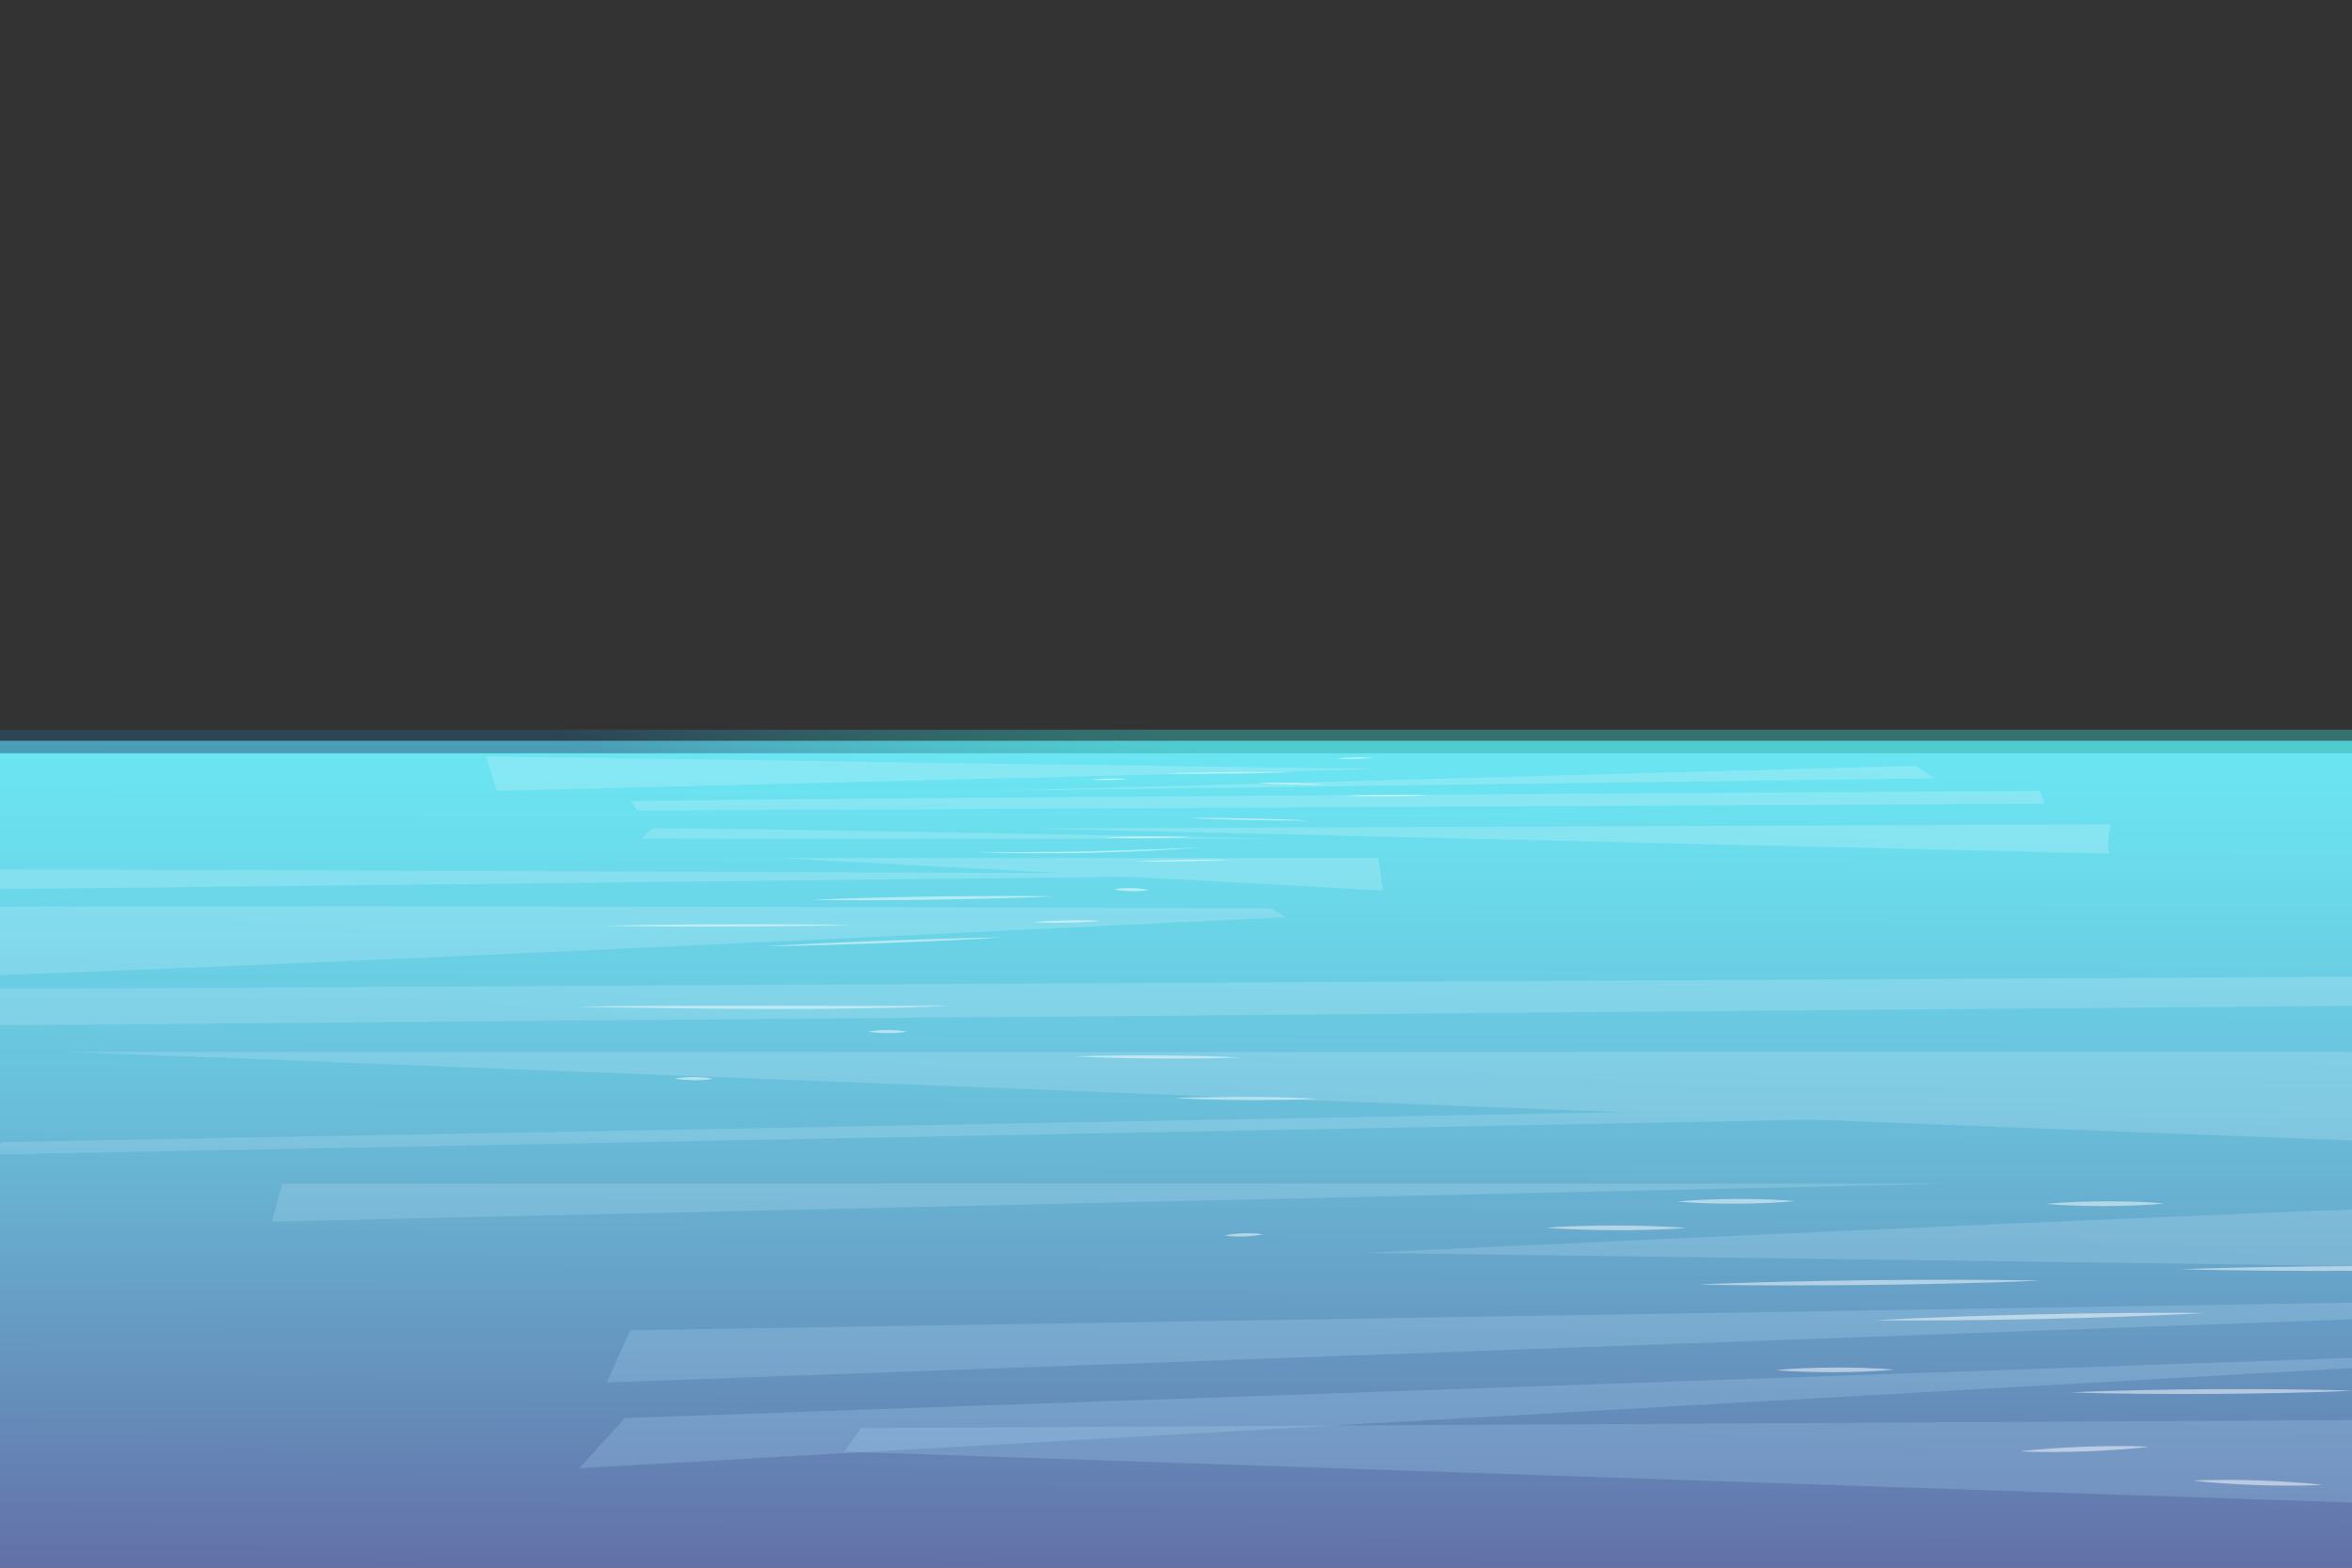 <?xml version="1.0" encoding="UTF-8"?>
<svg id="lake" xmlns="http://www.w3.org/2000/svg" width="3000" height="2000" xmlns:xlink="http://www.w3.org/1999/xlink" viewBox="0 0 3000 2000">
  <rect x="0" y="0" width="3000" height="2000" fill="#333333" stroke="none"/>
  <defs>
    <style>
      .cls-1 {
        fill: url(#linear-gradient);
      }

      .cls-2 {
        fill: #fff;
      }

      .cls-3 {
        fill: url(#linear-gradient-8);
      }

      .cls-4 {
        fill: url(#linear-gradient-9);
      }

      .cls-5 {
        fill: url(#linear-gradient-3);
      }

      .cls-6 {
        fill: url(#linear-gradient-4);
      }

      .cls-7 {
        fill: url(#linear-gradient-2);
      }

      .cls-8 {
        fill: url(#linear-gradient-6);
      }

      .cls-9 {
        fill: url(#linear-gradient-7);
      }

      .cls-10 {
        fill: url(#linear-gradient-5);
      }

      .cls-11 {
        fill: url(#linear-gradient-10);
      }

      .cls-11, .cls-12 {
        opacity: .2;
      }

      .cls-13, .cls-14 {
        opacity: .5;
      }

      .cls-14 {
        fill: url(#linear-gradient-18);
      }

      .cls-15 {
        fill: url(#linear-gradient-14);
      }

      .cls-16 {
        fill: url(#linear-gradient-15);
      }

      .cls-17 {
        fill: url(#linear-gradient-16);
      }

      .cls-18 {
        fill: url(#linear-gradient-17);
      }

      .cls-19 {
        fill: url(#linear-gradient-13);
      }

      .cls-20 {
        fill: url(#linear-gradient-12);
      }

      .cls-21 {
        fill: url(#linear-gradient-11);
      }
    </style>
    <linearGradient id="linear-gradient" x1="1478.05" y1="35.35" x2="1469.18" y2="5329.19" gradientUnits="userSpaceOnUse">
      <stop offset=".11" stop-color="#6df5fc"/>
      <stop offset=".15" stop-color="#6ceef8"/>
      <stop offset=".2" stop-color="#6bdcec"/>
      <stop offset=".26" stop-color="#69bfda"/>
      <stop offset=".32" stop-color="#6696c0"/>
      <stop offset=".39" stop-color="#62629f"/>
      <stop offset=".43" stop-color="#61468e"/>
    </linearGradient>
    <linearGradient id="linear-gradient-2" x1="1209.93" y1="666.63" x2="1097.93" y2="2293.28" gradientUnits="userSpaceOnUse">
      <stop offset="0" stop-color="#fff"/>
      <stop offset=".14" stop-color="#f8fcff"/>
      <stop offset=".33" stop-color="#e6f6ff"/>
      <stop offset=".55" stop-color="#c9ebff"/>
      <stop offset=".68" stop-color="#b5e4ff"/>
    </linearGradient>
    <linearGradient id="linear-gradient-3" x1="1884.82" y1="713.09" x2="1772.82" y2="2339.75" xlink:href="#linear-gradient-2"/>
    <linearGradient id="linear-gradient-4" x1="1728.25" y1="702.32" x2="1616.26" y2="2328.97" xlink:href="#linear-gradient-2"/>
    <linearGradient id="linear-gradient-5" x1="2029.26" y1="723.04" x2="1917.26" y2="2349.69" xlink:href="#linear-gradient-2"/>
    <linearGradient id="linear-gradient-6" x1="778.32" y1="636.91" x2="666.32" y2="2263.57" xlink:href="#linear-gradient-2"/>
    <linearGradient id="linear-gradient-7" x1="1408.45" y1="680.3" x2="1296.45" y2="2306.95" xlink:href="#linear-gradient-2"/>
    <linearGradient id="linear-gradient-8" x1="823.51" y1="640.02" x2="711.51" y2="2266.67" xlink:href="#linear-gradient-2"/>
    <linearGradient id="linear-gradient-9" x1="1253.6" y1="669.64" x2="1141.6" y2="2296.29" xlink:href="#linear-gradient-2"/>
    <linearGradient id="linear-gradient-10" x1="2226.95" y1="736.66" x2="2114.95" y2="2363.31" xlink:href="#linear-gradient-2"/>
    <linearGradient id="linear-gradient-11" x1="1497.63" y1="686.44" x2="1385.64" y2="2313.09" xlink:href="#linear-gradient-2"/>
    <linearGradient id="linear-gradient-12" x1="1619.06" y1="694.8" x2="1507.06" y2="2321.45" xlink:href="#linear-gradient-2"/>
    <linearGradient id="linear-gradient-13" x1="1606.24" y1="693.92" x2="1494.24" y2="2320.57" xlink:href="#linear-gradient-2"/>
    <linearGradient id="linear-gradient-14" x1="1474.79" y1="684.87" x2="1362.8" y2="2311.52" xlink:href="#linear-gradient-2"/>
    <linearGradient id="linear-gradient-15" x1="2538.25" y1="758.09" x2="2426.26" y2="2384.75" xlink:href="#linear-gradient-2"/>
    <linearGradient id="linear-gradient-16" x1="2022.41" y1="722.57" x2="1910.41" y2="2349.23" xlink:href="#linear-gradient-2"/>
    <linearGradient id="linear-gradient-17" x1="2052.9" y1="724.67" x2="1940.91" y2="2351.33" xlink:href="#linear-gradient-2"/>
    <linearGradient id="linear-gradient-18" x1="1376.65" y1="1175.49" x2="1467.32" y2="921.27" gradientUnits="userSpaceOnUse">
      <stop offset="0" stop-color="#285577"/>
      <stop offset=".27" stop-color="#2e798c"/>
      <stop offset=".54" stop-color="#32969d"/>
      <stop offset=".78" stop-color="#35a8a8"/>
      <stop offset=".95" stop-color="#37afac"/>
    </linearGradient>
  </defs>
  <g>
    <rect class="cls-1" x="-166" y="945" width="3283" height="1227"/>
    <g>
      <g class="cls-12">
        <polygon class="cls-7" points="619.67 965.04 1758 981.07 633.87 1009 619.67 965.04"/>
        <polygon class="cls-5" points="1262.33 1009 2443 976.95 2467.67 992.97 1262.33 1009"/>
        <path class="cls-6" d="M804.56,1022.33c26.44-3.33,1797.64-13.33,1797.64-13.33l5.47,16.44-1794.67,8.77-8.44-11.88Z"/>
        <path class="cls-10" d="M2692,1089c-7,0,0-37.33,0-37.33,0,0-1377.33,5.33-1373.67,5.33s1373.67,32,1373.67,32Z"/>
        <path class="cls-8" d="M-128.9,1158.58c8.9-5.58,1748.57,0,1748.57,0l20.33,11.42s-1808,89-1802,76,33.1-87.42,33.1-87.42Z"/>
        <polygon class="cls-9" points="1758 1094.63 992.99 1094.63 1764 1136 1758 1094.63"/>
        <path class="cls-3" d="M-151,1109c7-1,1884,6.31,1884,6.31l-1884,20.69v-27Z"/>
        <path class="cls-4" d="M831.87,1057c2.13-3,802.13,13,802.13,13H818.07l13.8-13Z"/>
      </g>
      <path class="cls-11" d="M3218.33,1810.62c-679.14,3.49-2120.33,11.38-2120.33,11.38l-21,30,2141.33,72.31v-113.69Z"/>
      <g class="cls-12">
        <polygon class="cls-21" points="-99 1262 3023.67 1246 3023.67 1282.94 -112.33 1309 -99 1262"/>
        <path class="cls-20" d="M88,1342H3061l-12,115L88,1342Z"/>
        <polygon class="cls-19" points="2.67 1457 3125.33 1399.5 3125.33 1412.79 -16 1473 2.67 1457"/>
        <polygon class="cls-15" points="360 1510 2485.96 1510 346.67 1558.5 360 1510"/>
        <path class="cls-16" d="M3218.33,1535.28c-397.53,11.91-1477.22,63.05-1477.22,63.05l1477.22,19.73v-82.79Z"/>
        <path class="cls-17" d="M803.87,1697c20.13,0,2329.47-37.33,2329.47-37.33v18.67l-2359.34,85.33,29.87-66.67Z"/>
        <polygon class="cls-18" points="3218.33 1724.74 797.07 1809 738.99 1873 3218.33 1732.9 3218.33 1724.74"/>
      </g>
    </g>
    <rect class="cls-14" x="-166" y="931" width="3249" height="30"/>
  </g>
  <g class="cls-13">
    <path class="cls-2" d="M1484.98,986.98c6.94-.31,13.87-.48,20.81-.73l20.81-.52c13.88-.33,27.75-.47,41.63-.72,13.88-.08,27.75-.25,41.63-.25l20.82,.04c6.94,.09,13.88,.1,20.82,.25-6.94,.31-13.87,.48-20.81,.73l-20.81,.52c-13.88,.32-27.75,.47-41.63,.71-13.88,.08-27.75,.25-41.63,.25l-20.82-.04c-6.94-.08-13.88-.1-20.82-.25Z"/>
    <path class="cls-2" d="M1603.55,998.63c7.32-.19,14.63-.26,21.94-.2,7.31,.03,14.62,.18,21.93,.36,7.31,.21,14.61,.45,21.92,.8,7.3,.32,14.6,.78,21.9,1.36-7.32,.2-14.63,.26-21.94,.2-7.31-.03-14.62-.18-21.93-.36-7.31-.21-14.61-.45-21.92-.8-7.3-.32-14.6-.78-21.9-1.35Z"/>
    <path class="cls-2" d="M1715.52,1015.22c8.99-.44,17.97-.75,26.96-.94,8.99-.21,17.97-.31,26.96-.38,8.99-.04,17.98-.05,26.96,.06,8.99,.08,17.98,.28,26.97,.62-8.99,.44-17.97,.76-26.96,.94-8.99,.21-17.97,.31-26.96,.38-8.99,.03-17.98,.05-26.96-.06-8.99-.08-17.98-.28-26.97-.62Z"/>
    <path class="cls-2" d="M1512.84,1043.5c6.55-.09,13.09-.05,19.64-.08l19.64,.13c13.09,.11,26.18,.4,39.27,.59,13.09,.35,26.17,.62,39.26,1.05l19.63,.69c6.54,.3,13.08,.54,19.62,.9-6.55,.09-13.09,.05-19.64,.08l-19.64-.13c-13.09-.11-26.18-.4-39.27-.59-13.09-.36-26.17-.62-39.26-1.06l-19.63-.69c-6.54-.3-13.08-.54-19.62-.9Z"/>
    <path class="cls-2" d="M1406.77,1068.53c9.43-.45,18.86-.78,28.29-.98,9.43-.23,18.86-.34,28.29-.43,9.43-.05,18.86-.08,28.3,.01,9.43,.06,18.87,.26,28.3,.58-9.43,.46-18.86,.79-28.29,.98-9.43,.23-18.86,.34-28.29,.42-9.43,.05-18.86,.07-28.3-.02-9.43-.06-18.87-.26-28.3-.57Z"/>
    <path class="cls-2" d="M1239.07,1087l36.75,.12,18.37,.02,18.37-.08c24.49-.15,48.98-.37,73.47-.96,24.49-.42,48.97-1.19,73.44-2.04l18.36-.67,18.35-.77,36.71-1.62-18.32,1.37-18.34,1.23-18.35,1.05-18.35,.95c-24.48,1.18-48.97,1.93-73.47,2.5-24.5,.42-49,.67-73.51,.49l-18.38-.2-18.37-.3-18.37-.48-18.36-.62Z"/>
    <path class="cls-2" d="M1448.87,1099.02c10.02-.57,20.04-1.01,30.06-1.32,10.02-.34,20.05-.56,30.07-.77,10.03-.16,20.05-.3,30.08-.32,10.03-.05,20.06,.03,30.09,.24-10.02,.57-20.04,1.01-30.06,1.32-10.02,.34-20.05,.56-30.07,.76-10.03,.16-20.05,.3-30.08,.32-10.03,.05-20.06-.03-30.09-.23Z"/>
    <path class="cls-2" d="M1035.21,1148.04l9.61-.44,9.61-.37,19.22-.73c12.81-.42,25.62-.82,38.44-1.14,12.81-.37,25.63-.6,38.44-.89l38.45-.67,38.45-.45c12.82-.07,25.63-.23,38.45-.23,12.82-.05,25.64-.03,38.46,.02l19.23,.17,9.62,.09,9.62,.16-9.61,.44-9.61,.37-19.22,.73c-12.81,.42-25.62,.82-38.44,1.14-12.81,.37-25.63,.59-38.44,.89l-38.45,.66-38.45,.45c-12.82,.08-25.63,.22-38.45,.22-12.82,.05-25.64,.03-38.46-.02l-19.23-.17-9.62-.09-9.62-.16Z"/>
    <path class="cls-2" d="M769.14,1181.11c13.36-.38,26.71-.57,40.07-.86l40.07-.55c26.72-.36,53.43-.49,80.15-.61,26.72-.05,53.43-.1,80.15,.08l40.08,.29c13.36,.21,26.72,.31,40.08,.6-13.36,.38-26.71,.57-40.07,.87l-40.07,.55c-26.72,.36-53.43,.49-80.15,.61-26.72,.05-53.43,.1-80.15-.09l-40.08-.29c-13.36-.2-26.72-.31-40.08-.6Z"/>
    <path class="cls-2" d="M977.13,1207.26c12.63-.81,25.27-1.43,37.9-2.15l37.91-1.84c25.27-1.22,50.56-2.21,75.84-3.2,25.28-.91,50.57-1.82,75.86-2.5l37.94-1c12.65-.23,25.3-.55,37.95-.69-12.63,.81-25.27,1.43-37.9,2.16l-37.91,1.84c-25.27,1.22-50.56,2.21-75.84,3.19-25.28,.91-50.57,1.82-75.86,2.49l-37.94,1.01c-12.65,.23-25.3,.56-37.95,.69Z"/>
    <path class="cls-2" d="M737.44,1284.32c19.86-.43,39.72-.58,59.58-.84l59.58-.29c39.72-.17,79.43-.02,119.14,.01l119.13,.18,29.78-.02,29.78-.12,59.57-.24-14.88,.64-14.89,.57-29.78,.99-29.78,.69-29.79,.57c-19.86,.37-39.72,.48-59.58,.65l-59.58,.1c-39.72-.13-79.43-.39-119.15-.95l-59.57-.82-29.78-.54-14.89-.25-14.89-.32Z"/>
    <path class="cls-2" d="M1317.9,1176.47c7.17-.76,14.35-1.22,21.53-1.58,3.59-.21,7.18-.31,10.77-.46l10.78-.29,10.78-.13c3.59,.01,7.19-.03,10.78,.04,7.19,.08,14.38,.27,21.58,.75-7.17,.76-14.35,1.23-21.53,1.59-3.59,.21-7.18,.3-10.77,.46l-10.78,.29-10.78,.13c-3.59-.01-7.19,.03-10.78-.04-7.19-.08-14.38-.27-21.58-.75Z"/>
    <path class="cls-2" d="M1421,1134.49c3.72-.75,7.43-1.11,11.14-1.34,3.71-.22,7.42-.28,11.12-.21,3.7,.07,7.4,.28,11.1,.65,3.7,.38,7.39,.89,11.08,1.79-3.72,.76-7.43,1.12-11.14,1.35-3.71,.22-7.42,.28-11.12,.2-3.7-.08-7.4-.29-11.1-.65-3.7-.38-7.39-.89-11.08-1.79Z"/>
    <path class="cls-2" d="M1391.66,994.63c3.84-.49,7.69-.78,11.54-1,3.85-.23,7.7-.35,11.55-.44,3.85-.06,7.7-.09,11.56,0,3.85,.07,7.71,.22,11.57,.56-3.84,.49-7.69,.78-11.54,1-3.85,.23-7.7,.35-11.55,.44-3.85,.05-7.7,.09-11.56,0-3.85-.07-7.71-.22-11.57-.56Z"/>
    <path class="cls-2" d="M1705.66,967.63c3.84-.49,7.69-.78,11.54-1,3.85-.23,7.7-.35,11.55-.44,3.85-.06,7.7-.09,11.56,0,3.85,.07,7.71,.22,11.57,.56-3.84,.49-7.69,.78-11.54,1-3.85,.23-7.7,.35-11.55,.44-3.85,.05-7.7,.09-11.56,0-3.85-.07-7.71-.22-11.57-.56Z"/>
    <path class="cls-2" d="M1371.66,1347.82c17.49-.72,34.99-1.05,52.48-1.24,8.75-.13,17.49-.12,26.24-.17l26.23,.05,26.23,.26c8.74,.16,17.49,.25,26.23,.49,17.49,.4,34.97,.94,52.46,1.88-17.49,.73-34.99,1.06-52.48,1.24-8.75,.13-17.49,.12-26.24,.17l-26.23-.05-26.23-.27c-8.74-.16-17.49-.26-26.23-.49-17.49-.4-34.97-.94-52.46-1.87Z"/>
    <path class="cls-2" d="M1497.87,1400.93c15.27-.75,30.54-1.1,45.81-1.32,7.63-.14,15.27-.15,22.9-.21h22.9s22.9,.23,22.9,.23c7.63,.15,15.27,.23,22.9,.45,15.27,.37,30.53,.89,45.8,1.8-15.27,.75-30.54,1.11-45.81,1.32-7.63,.15-15.27,.14-22.9,.21h-22.9s-22.9-.24-22.9-.24c-7.63-.15-15.27-.23-22.9-.45-15.27-.37-30.53-.89-45.8-1.79Z"/>
    <path class="cls-2" d="M2165.81,1638.77c36.37-1.66,72.74-2.72,109.12-3.58,18.19-.48,36.38-.75,54.57-1.12l54.57-.79,54.58-.46c18.19-.04,36.39-.19,54.58-.12,36.39,.02,72.78,.26,109.17,1.1-36.37,1.66-72.74,2.73-109.12,3.58-18.19,.49-36.38,.75-54.57,1.12l-54.57,.78-54.58,.46c-18.19,.04-36.39,.19-54.58,.12-36.39-.03-72.78-.26-109.17-1.09Z"/>
    <path class="cls-2" d="M2781.79,1619.2c36.38-1.4,72.76-2.2,109.14-2.79,18.19-.35,36.38-.49,54.57-.73l54.58-.4,54.58-.07c18.19,.09,36.39,.07,54.58,.27,36.39,.29,72.77,.78,109.16,1.88-36.38,1.4-72.76,2.21-109.14,2.8-18.19,.36-36.38,.49-54.58,.73l-54.58,.39-54.58,.07c-18.19-.09-36.39-.07-54.58-.27-36.39-.29-72.77-.78-109.16-1.87Z"/>
    <path class="cls-2" d="M2392.21,1684.32c34.96-2.01,69.93-3.43,104.91-4.64,17.49-.66,34.98-1.11,52.47-1.65l52.47-1.32,52.48-1c17.5-.22,34.99-.55,52.49-.65,35-.33,70-.45,105.01,.03-34.96,2.02-69.93,3.44-104.91,4.65-17.49,.66-34.98,1.1-52.47,1.65l-52.48,1.31-52.48,.99c-17.5,.22-34.99,.54-52.49,.65-35,.33-70,.45-105.01-.03Z"/>
    <path class="cls-2" d="M2265.45,1747.92c12.51-1.29,25.03-1.98,37.55-2.47,6.26-.3,12.52-.38,18.78-.57,6.26-.12,12.52-.15,18.78-.24,12.52-.06,25.04,.13,37.56,.52,12.52,.39,25.04,1,37.56,2.2-12.51,1.3-25.03,2-37.55,2.48-12.52,.48-25.03,.77-37.55,.8-6.26-.03-12.52-.02-18.78-.1-6.26-.14-12.52-.18-18.78-.43-12.52-.39-25.04-1-37.56-2.19Z"/>
    <path class="cls-2" d="M2139.45,1532.92c12.51-1.29,25.03-1.98,37.55-2.47,6.26-.3,12.52-.38,18.78-.57,6.26-.12,12.52-.15,18.78-.24,12.52-.06,25.04,.13,37.56,.52,12.52,.39,25.04,1,37.56,2.2-12.51,1.3-25.03,2-37.55,2.48-12.52,.48-25.03,.77-37.55,.8-6.26-.03-12.52-.02-18.78-.1-6.26-.14-12.52-.18-18.78-.43-12.52-.39-25.04-1-37.56-2.19Z"/>
    <path class="cls-2" d="M2610.45,1535.92c12.51-1.29,25.03-1.98,37.55-2.47,6.26-.3,12.52-.38,18.78-.57,6.26-.12,12.52-.15,18.78-.24,12.52-.06,25.04,.13,37.56,.52,12.52,.39,25.04,1,37.56,2.2-12.51,1.3-25.03,2-37.55,2.48-12.52,.48-25.03,.77-37.55,.8-6.26-.03-12.52-.02-18.78-.1-6.26-.14-12.52-.18-18.78-.43-12.52-.39-25.04-1-37.56-2.19Z"/>
    <path class="cls-2" d="M2641.45,1776.34c29.99-1.42,59.99-2.24,89.99-2.86,15-.36,30-.51,45-.76l45-.43,45-.1c15,.08,30,.05,45,.24,30,.26,60.01,.74,90.01,1.82-29.99,1.42-59.99,2.25-89.99,2.87-15,.37-30,.51-45,.76l-45,.42-45,.1c-15-.08-30-.05-45-.24-30-.27-60.01-.74-90.01-1.81Z"/>
    <path class="cls-2" d="M2576.55,1851.61c13.66-1.73,27.34-2.87,41.03-3.81,6.84-.52,13.69-.83,20.54-1.24l20.55-.9c13.7-.51,27.42-.76,41.14-.82,13.72-.05,27.45,.11,41.2,.86-13.66,1.74-27.34,2.88-41.03,3.82-13.69,.93-27.39,1.66-41.09,2.13l-20.56,.57c-6.86,.08-13.71,.27-20.57,.24-13.72,.05-27.45-.11-41.2-.85Z"/>
    <path class="cls-2" d="M2797.55,1888.94c13.75-.79,27.47-.99,41.19-.97,6.86-.05,13.72,.11,20.58,.18l20.56,.51c13.71,.43,27.4,1.13,41.1,2.01,13.69,.89,27.38,2,41.04,3.7-13.75,.8-27.47,1-41.2,.98-13.72-.02-27.43-.23-41.14-.7l-20.55-.84c-6.85-.39-13.7-.68-20.54-1.18-13.69-.89-27.38-1.99-41.04-3.69Z"/>
    <path class="cls-2" d="M1972.11,1566.28c14.89-1.21,29.78-1.84,44.67-2.25,7.44-.26,14.89-.31,22.33-.46l22.33-.12c14.89,.01,29.78,.28,44.67,.74,14.89,.47,29.78,1.15,44.66,2.42-14.89,1.22-29.78,1.85-44.67,2.26-14.89,.41-29.78,.62-44.67,.57l-22.33-.21c-7.44-.18-14.89-.25-22.33-.54-14.89-.47-29.78-1.15-44.66-2.42Z"/>
    <path class="cls-2" d="M1561.72,1576.21c4.06-.96,8.13-1.51,12.2-1.96,4.07-.42,8.15-.69,12.23-.82,4.08-.13,8.17-.13,12.26,.03,4.09,.19,8.19,.47,12.3,1.18-4.06,.97-8.13,1.52-12.2,1.96-4.07,.42-8.15,.69-12.23,.82-4.08,.13-8.17,.12-12.26-.04-4.09-.19-8.19-.47-12.3-1.17Z"/>
    <path class="cls-2" d="M1107.8,1315.94c4.09-.81,8.18-1.2,12.26-1.5,4.09-.27,8.17-.39,12.26-.37,4.08,.02,8.17,.18,12.25,.49,4.08,.34,8.17,.78,12.25,1.64-4.09,.82-8.18,1.21-12.26,1.51-4.09,.27-8.17,.39-12.26,.36-4.08-.02-8.17-.18-12.25-.5-4.08-.34-8.17-.78-12.25-1.63Z"/>
    <path class="cls-2" d="M860.8,1375.94c4.09-.81,8.18-1.2,12.26-1.5,4.09-.27,8.17-.39,12.26-.37,4.08,.02,8.17,.18,12.25,.49,4.08,.34,8.17,.78,12.25,1.64-4.09,.82-8.18,1.21-12.26,1.51-4.09,.27-8.17,.39-12.26,.36-4.08-.02-8.17-.18-12.25-.5-4.08-.34-8.17-.78-12.25-1.63Z"/>
  </g>
</svg>